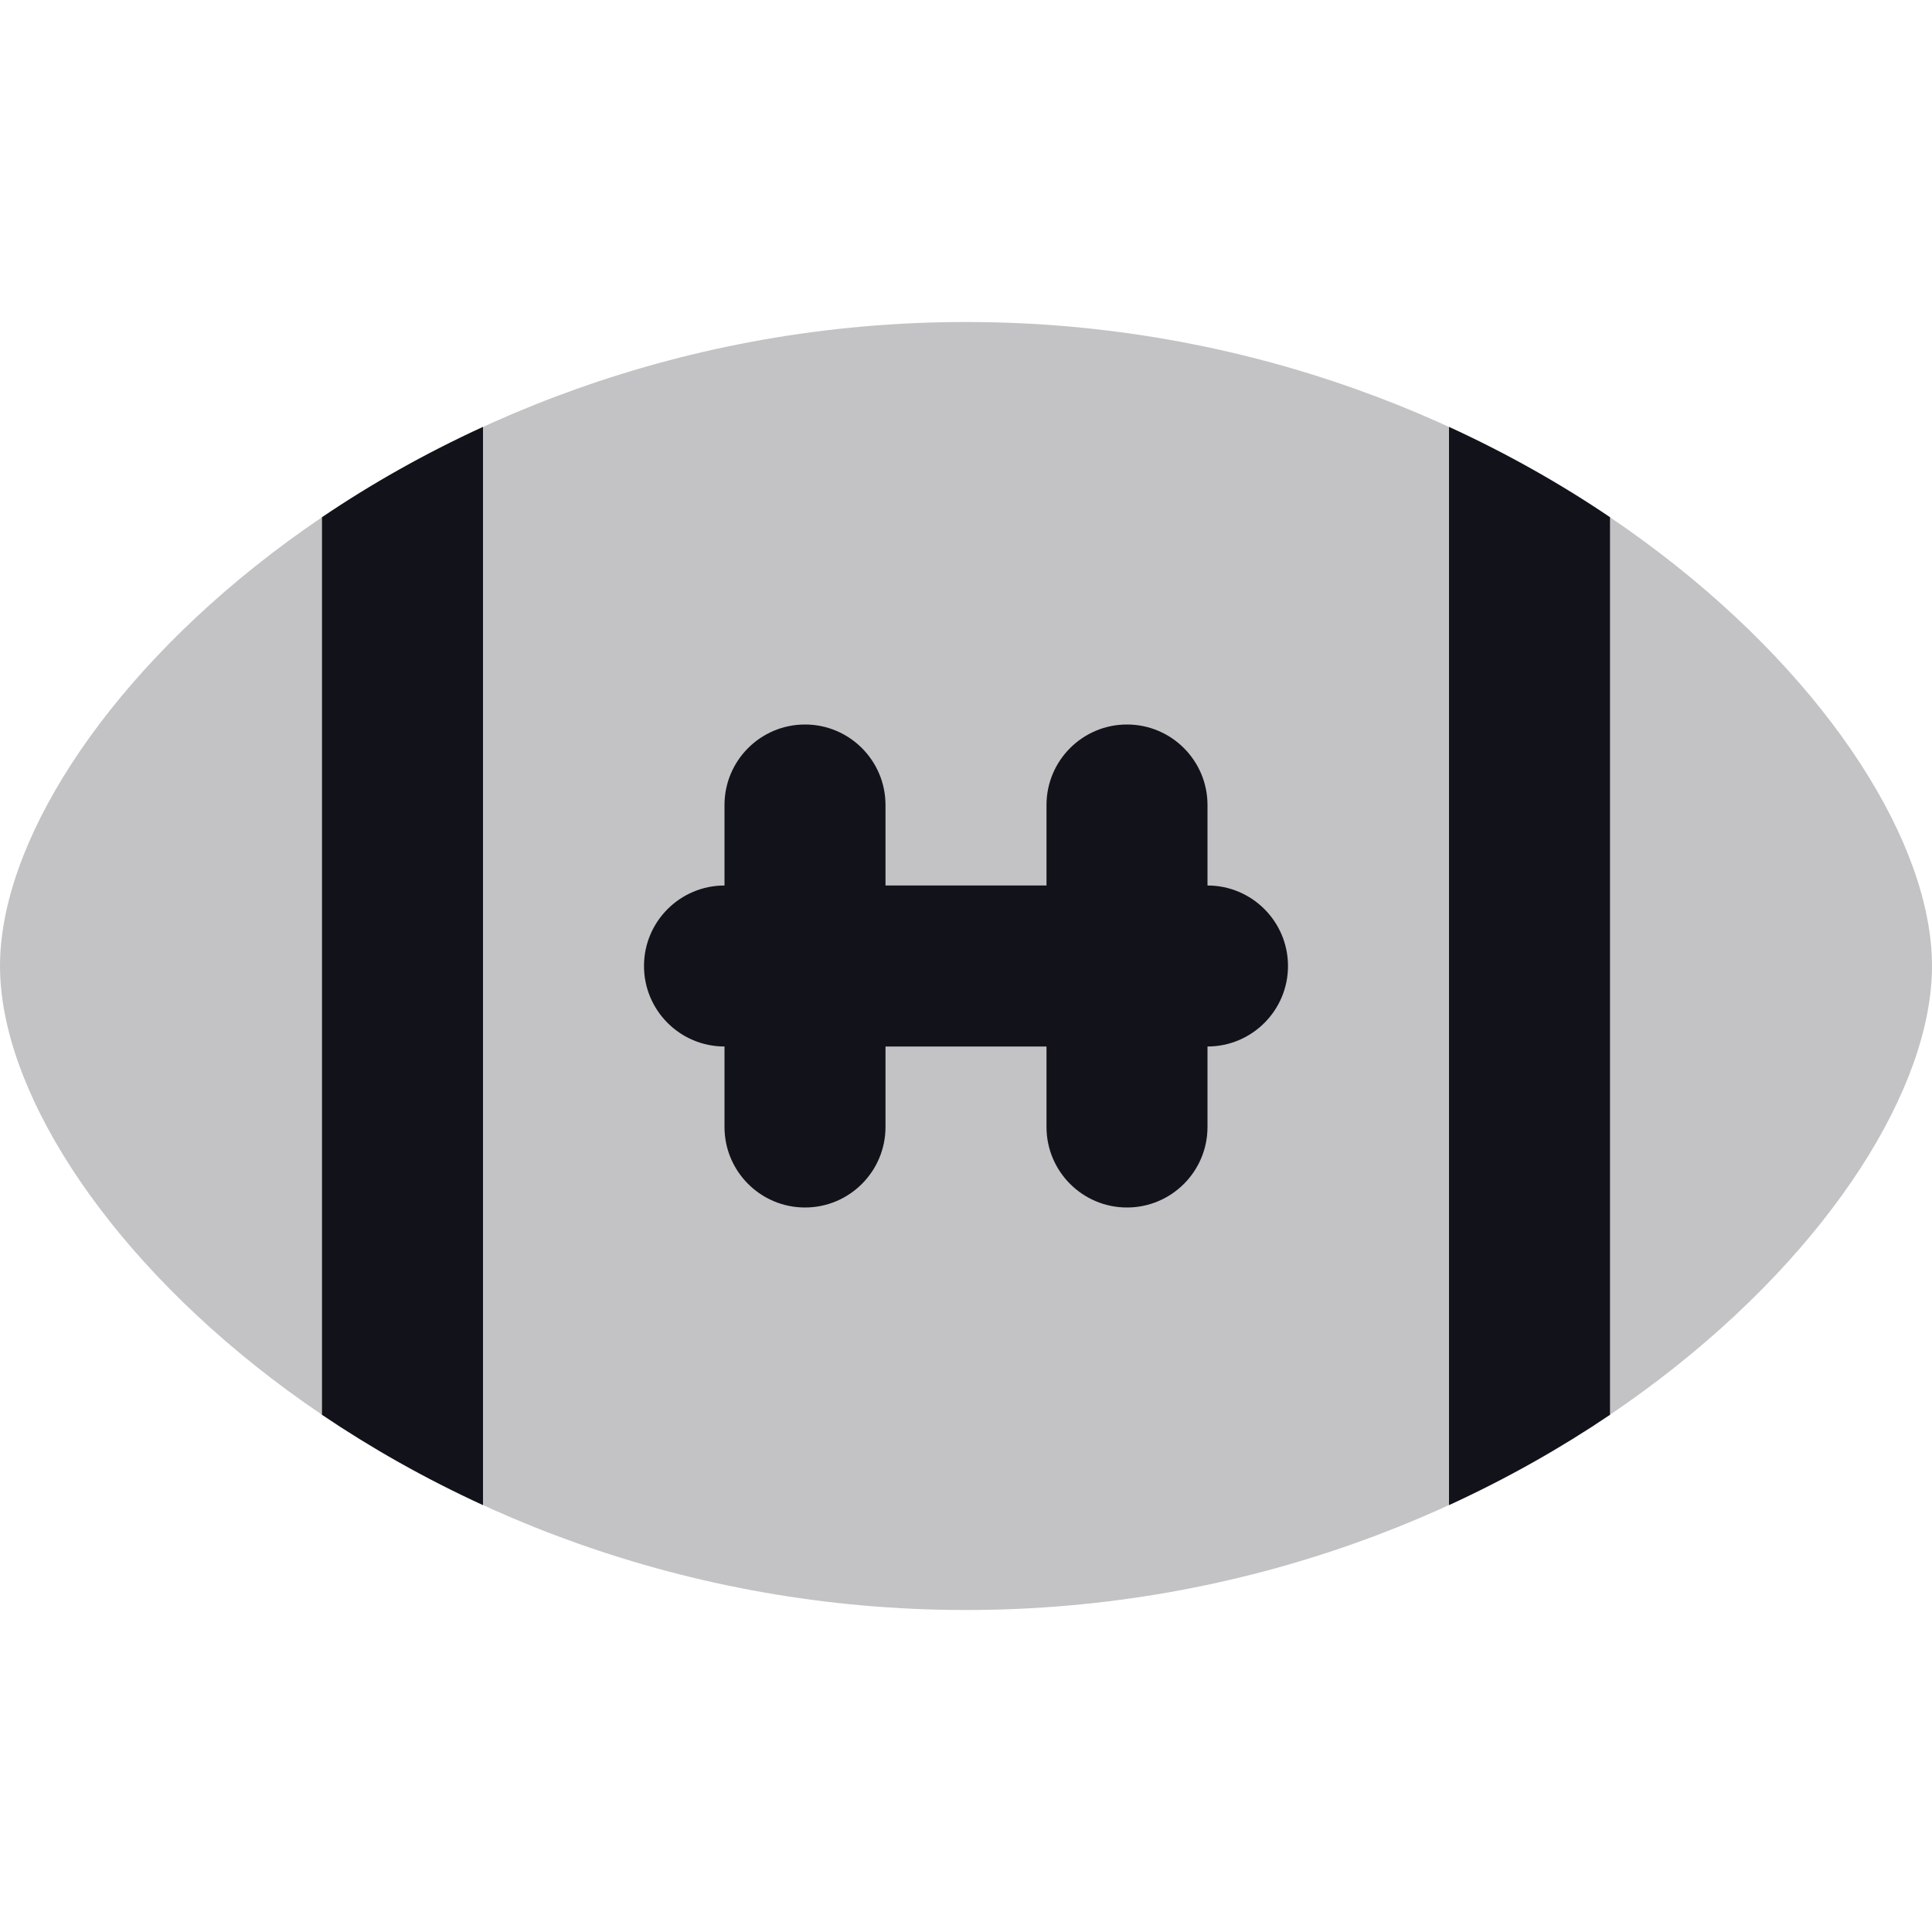 <svg width="24" height="24" viewBox="0 0 24 24" fill="none" xmlns="http://www.w3.org/2000/svg">
<path opacity="0.25" d="M12 20C19 20 24 15 24 12C24 9 19 4 12 4C5 4 0 9 0 12C0 15 5 20 12 20Z" fill="#12131A"/>
<path d="M6 5.303C5.278 5.634 4.609 6.013 4 6.425V17.575C4.609 17.986 5.278 18.366 6 18.697V5.303Z" fill="#12131A"/>
<path d="M20 17.575C19.391 17.986 18.722 18.366 18 18.697V5.303C18.722 5.634 19.391 6.013 20 6.425V17.575Z" fill="#12131A"/>
<path d="M9 10C9 9.448 9.448 9 10 9C10.552 9 11 9.448 11 10V11H13V10C13 9.448 13.448 9 14 9C14.552 9 15 9.448 15 10V11C15.552 11 16 11.448 16 12C16 12.552 15.552 13 15 13V14C15 14.552 14.552 15 14 15C13.448 15 13 14.552 13 14V13H11V14C11 14.552 10.552 15 10 15C9.448 15 9 14.552 9 14V13C8.448 13 8 12.552 8 12C8 11.448 8.448 11 9 11V10Z" fill="#12131A"/>
</svg>
